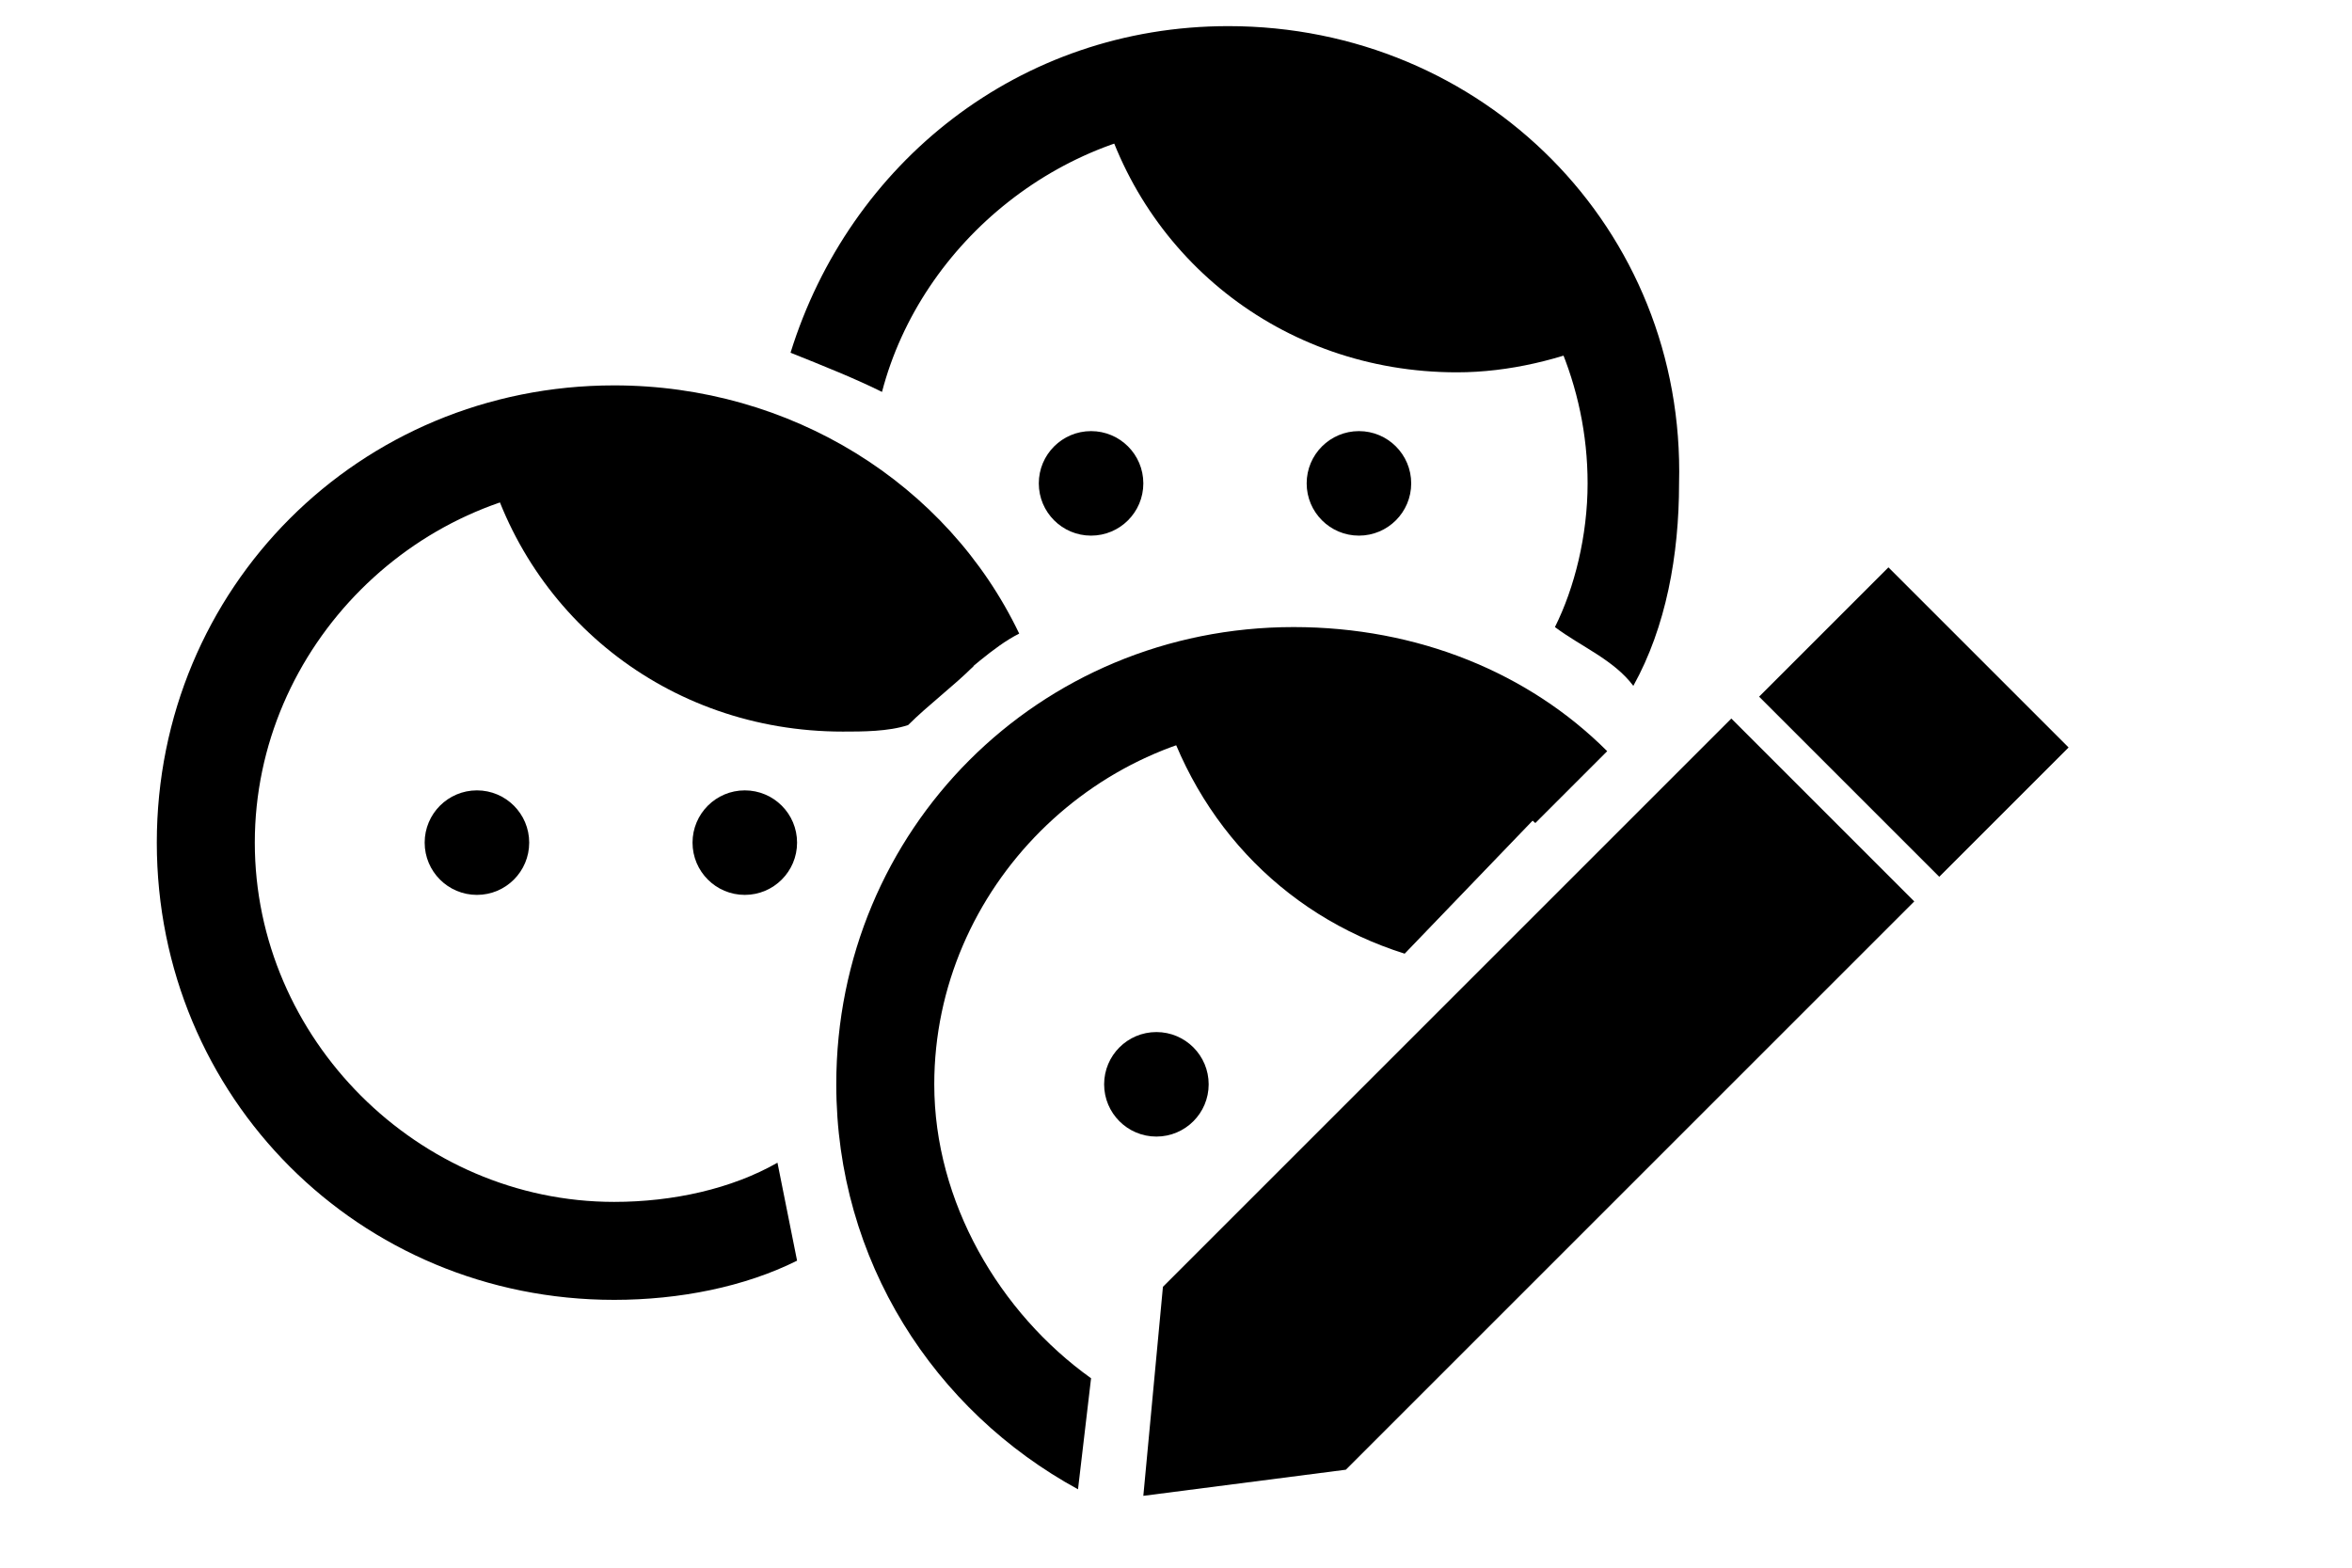 <?xml version="1.0" encoding="utf-8"?>
<!-- Generator: Adobe Illustrator 26.0.3, SVG Export Plug-In . SVG Version: 6.00 Build 0)  -->
<svg version="1.1" id="Layer_1" xmlns="http://www.w3.org/2000/svg" xmlns:xlink="http://www.w3.org/1999/xlink" x="0px" y="0px"
	 viewBox="0 0 36 24" style="enable-background:new 0 0 36 24;" xml:space="preserve">
<circle cx="17.7" cy="16.6" r="0.8"/>
<circle cx="7.3" cy="12.9" r="0.8"/>
<circle cx="11.4" cy="12.9" r="0.8"/>
<circle cx="16.7" cy="7.4" r="0.8"/>
<circle cx="20.8" cy="7.4" r="0.8"/>
<path d="M16.8,1.4c0.6,2.5,2.8,4.3,5.5,4.3c0.8,0,1.6-0.2,2.3-0.5c-0.9-2.4-3.2-4.1-5.9-4.1C18.1,1.2,17.4,1.2,16.8,1.4z"/>
<path d="M11.9,17.8c-0.7,0.4-1.6,0.6-2.5,0.6c-3,0-5.5-2.5-5.5-5.5s2.5-5.5,5.5-5.5c2.2,0,4.1,1.3,5,3.2c0.4-0.3,0.8-0.7,1.2-0.9
	c-1.1-2.3-3.5-3.8-6.2-3.8c-3.9,0-7,3.1-7,7s3.1,7,7,7c1,0,2-0.2,2.8-0.6C12.1,18.8,12,18.3,11.9,17.8z"/>
<path d="M13.9,11.1c0.3-0.3,0.7-0.6,1-0.9c-1-2.1-3.2-3.6-5.7-3.6C8.7,6.7,8,6.7,7.4,6.9c0.6,2.5,2.8,4.3,5.5,4.3
	C13.2,11.2,13.6,11.2,13.9,11.1z"/>
<path d="M18.8,0.4c-3.2,0-5.8,2.1-6.7,5c0.5,0.2,1,0.4,1.4,0.6c0.6-2.3,2.8-4.1,5.3-4.1c3,0,5.5,2.5,5.5,5.5c0,0.8-0.2,1.6-0.5,2.2
	c0.4,0.3,0.9,0.5,1.2,0.9c0.5-0.9,0.7-2,0.7-3.1C25.8,3.5,22.7,0.4,18.8,0.4z"/>
<polygon points="17.8,19.7 17.5,22.9 20.6,22.5 29.3,13.8 26.5,11 "/>
<rect x="27.9" y="9.1" transform="matrix(0.707 -0.707 0.707 0.707 0.766 23.957)" width="2.8" height="3.9"/>
<path d="M21.5,14.6L24,12c-1.1-1.1-2.7-1.8-4.4-1.8c-0.6,0.1-1.3,0.1-1.9,0.3C18.2,12.5,19.6,14,21.5,14.6z"/>
<path d="M16.7,21.1c-1.4-1-2.4-2.7-2.4-4.5c0-3,2.5-5.5,5.5-5.5c1.4,0,2.7,0.6,3.7,1.5l1.1-1.1c-1.2-1.2-2.9-1.9-4.8-1.9
	c-3.9,0-7,3.1-7,7c0,2.7,1.5,5,3.7,6.2L16.7,21.1z"/>
</svg>

